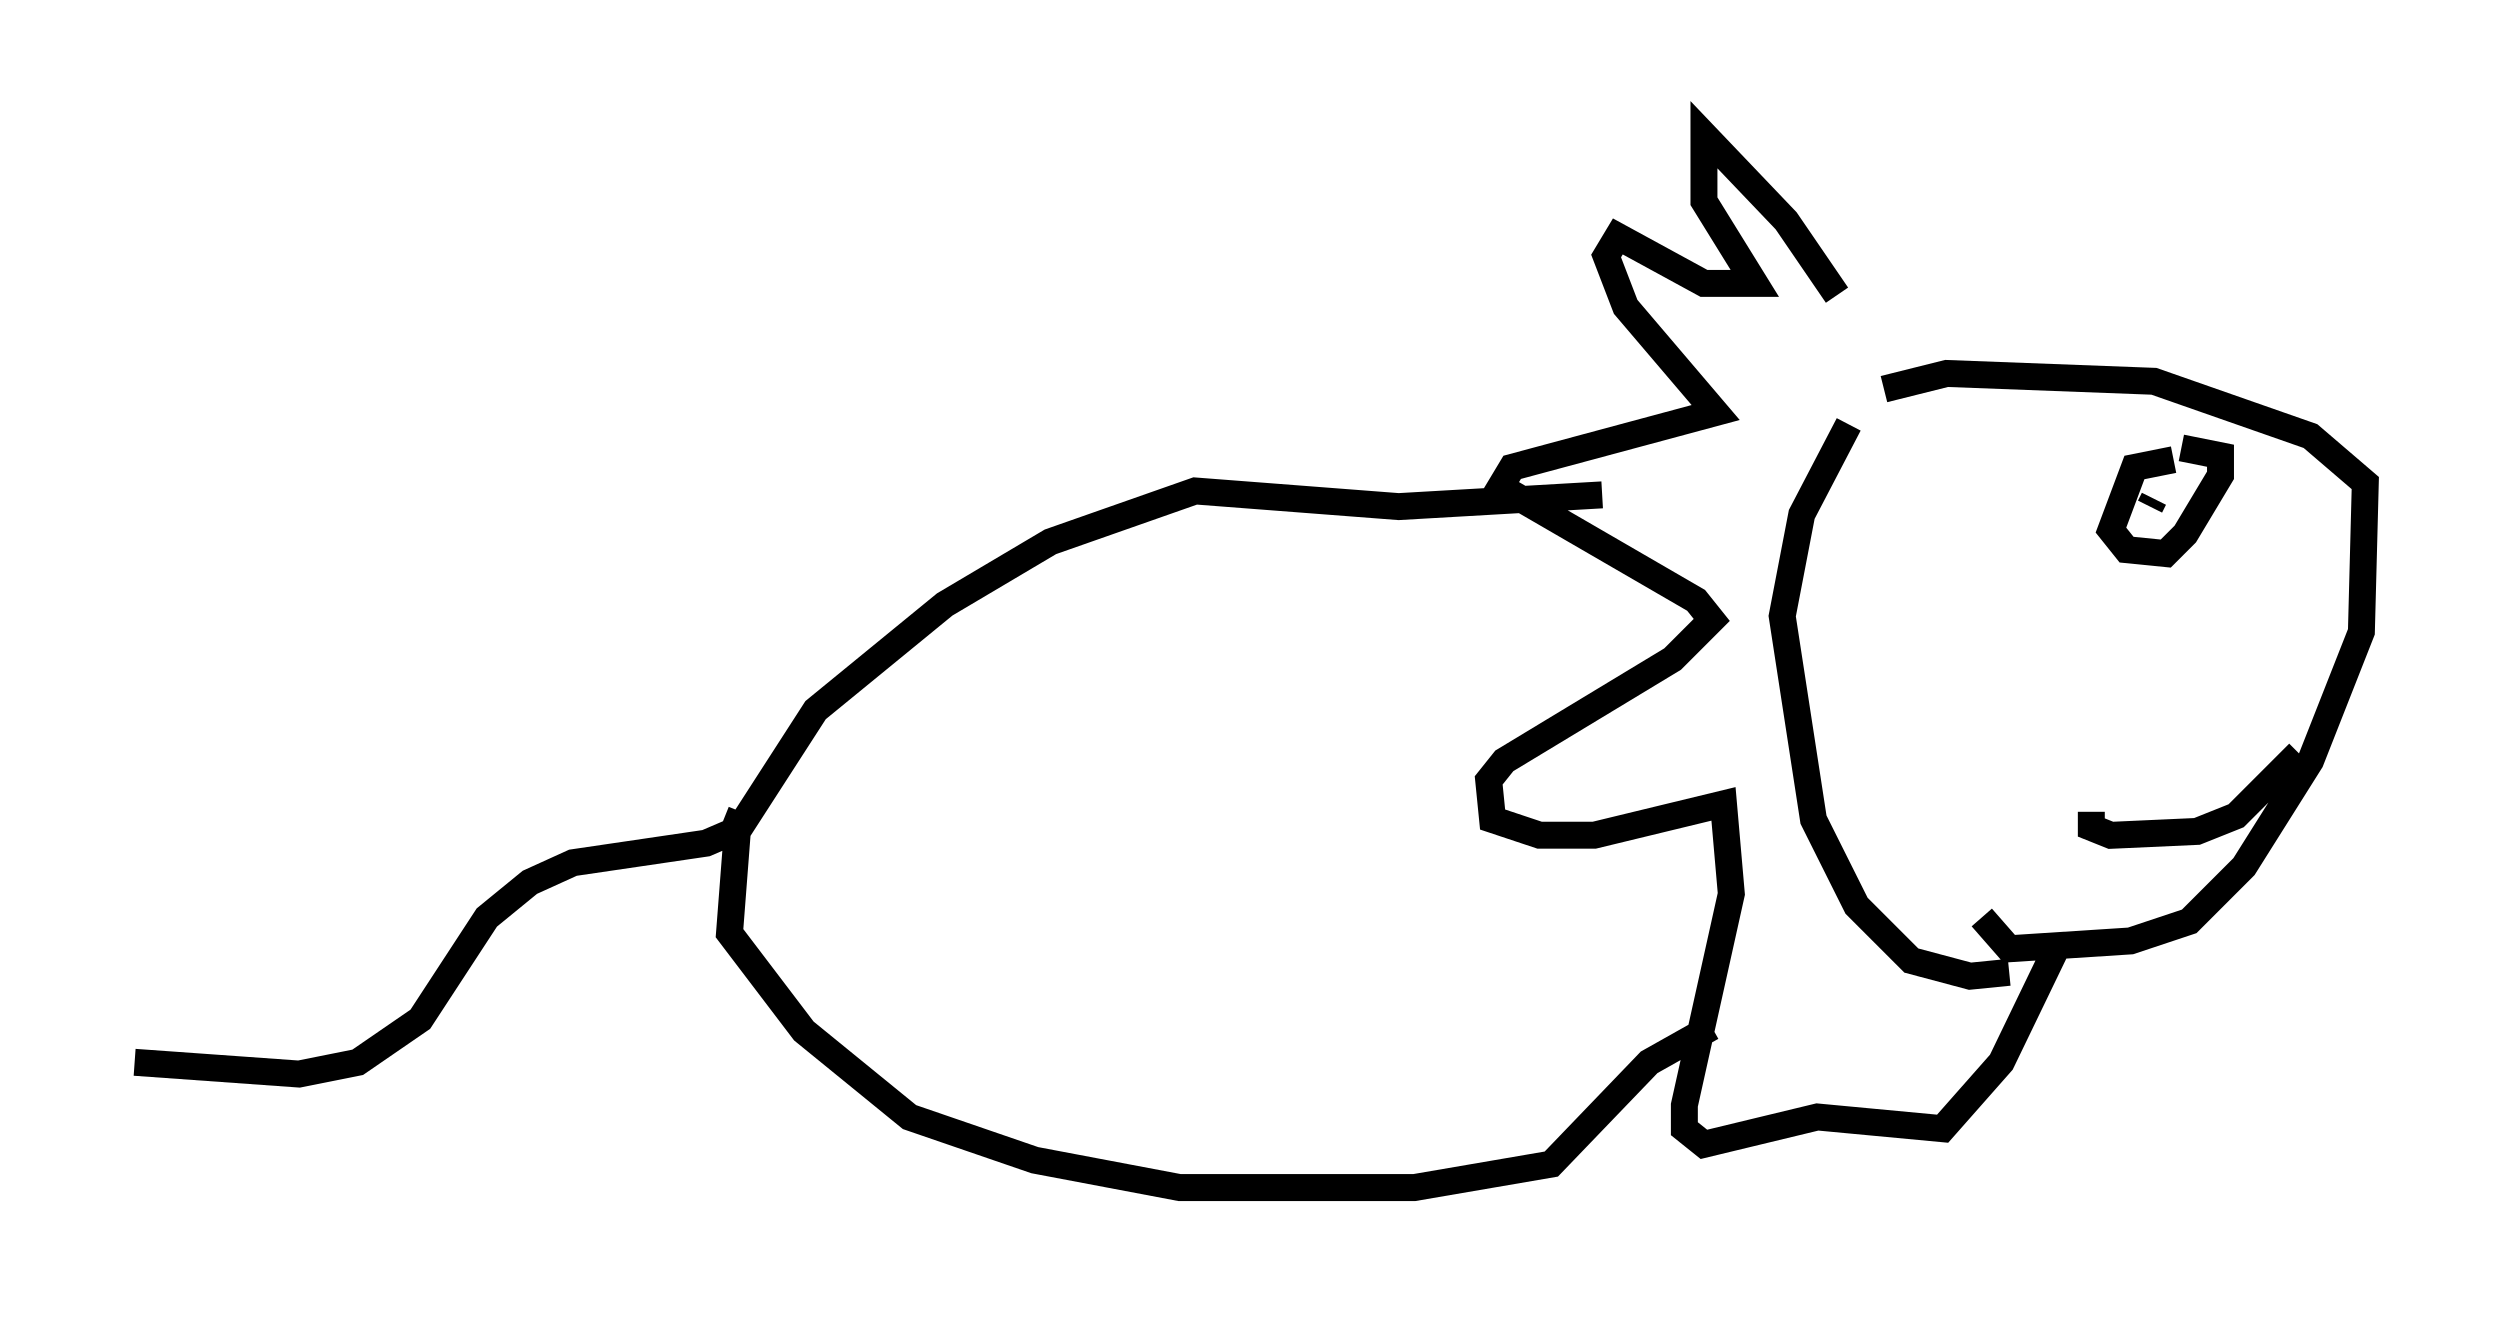 <?xml version="1.0" encoding="utf-8" ?>
<svg baseProfile="full" height="49.073" version="1.1" width="92.793" xmlns="http://www.w3.org/2000/svg" xmlns:ev="http://www.w3.org/2001/xml-events" xmlns:xlink="http://www.w3.org/1999/xlink"><defs /><rect fill="white" height="49.073" width="92.793" x="0" y="0" /><path d="M68.91, 14.006 m-0.726, -3.05 l-1.888, -2.76 -3.05, -3.196 l0.0, 2.469 1.888, 3.05 l-1.888, 0.0 -3.196, -1.743 l-0.436, 0.726 0.726, 1.888 l3.341, 3.922 -7.553, 2.034 l-0.436, 0.726 7.263, 4.212 l0.581, 0.726 -1.453, 1.453 l-6.246, 3.777 -0.581, 0.726 l0.145, 1.453 1.743, 0.581 l2.034, 0.0 4.793, -1.162 l0.291, 3.341 -1.743, 7.844 l0.0, 0.872 0.726, 0.581 l4.212, -1.017 4.648, 0.436 l2.179, -2.469 2.034, -4.212 m-6.391, -20.771 l2.324, -0.581 7.698, 0.291 l5.81, 2.034 2.034, 1.743 l-0.145, 5.52 -1.888, 4.793 l-2.469, 3.922 -2.034, 2.034 l-2.179, 0.726 -4.503, 0.291 l-1.017, -1.162 m-4.939, -18.302 l-1.743, 3.341 -0.726, 3.777 l1.162, 7.553 1.598, 3.196 l2.034, 2.034 2.179, 0.581 l1.453, -0.145 m6.101, -19.028 l-1.453, 0.291 -0.872, 2.324 l0.581, 0.726 1.453, 0.145 l0.726, -0.726 1.307, -2.179 l0.0, -0.726 -1.453, -0.291 m-1.017, 1.453 l0.0, 0.0 m5.374, 9.877 l-2.324, 2.324 -1.453, 0.581 l-3.196, 0.145 -0.726, -0.291 l0.0, -0.581 m2.324, -11.62 l-0.145, 0.291 m-20.335, -0.436 l-7.553, 0.436 -7.553, -0.581 l-5.374, 1.888 -3.922, 2.324 l-4.793, 3.922 -2.905, 4.503 l-0.291, 3.777 2.76, 3.631 l3.922, 3.196 4.648, 1.598 l5.374, 1.017 8.715, 0.0 l5.084, -0.872 3.631, -3.777 l2.324, -1.307 m-36.022, -7.989 l-0.291, 0.726 -1.017, 0.436 l-4.939, 0.726 -1.598, 0.726 l-1.598, 1.307 -2.469, 3.777 l-2.324, 1.598 -2.179, 0.436 l-6.101, -0.436 " fill="none" stroke="black" stroke-width="1" /></svg>